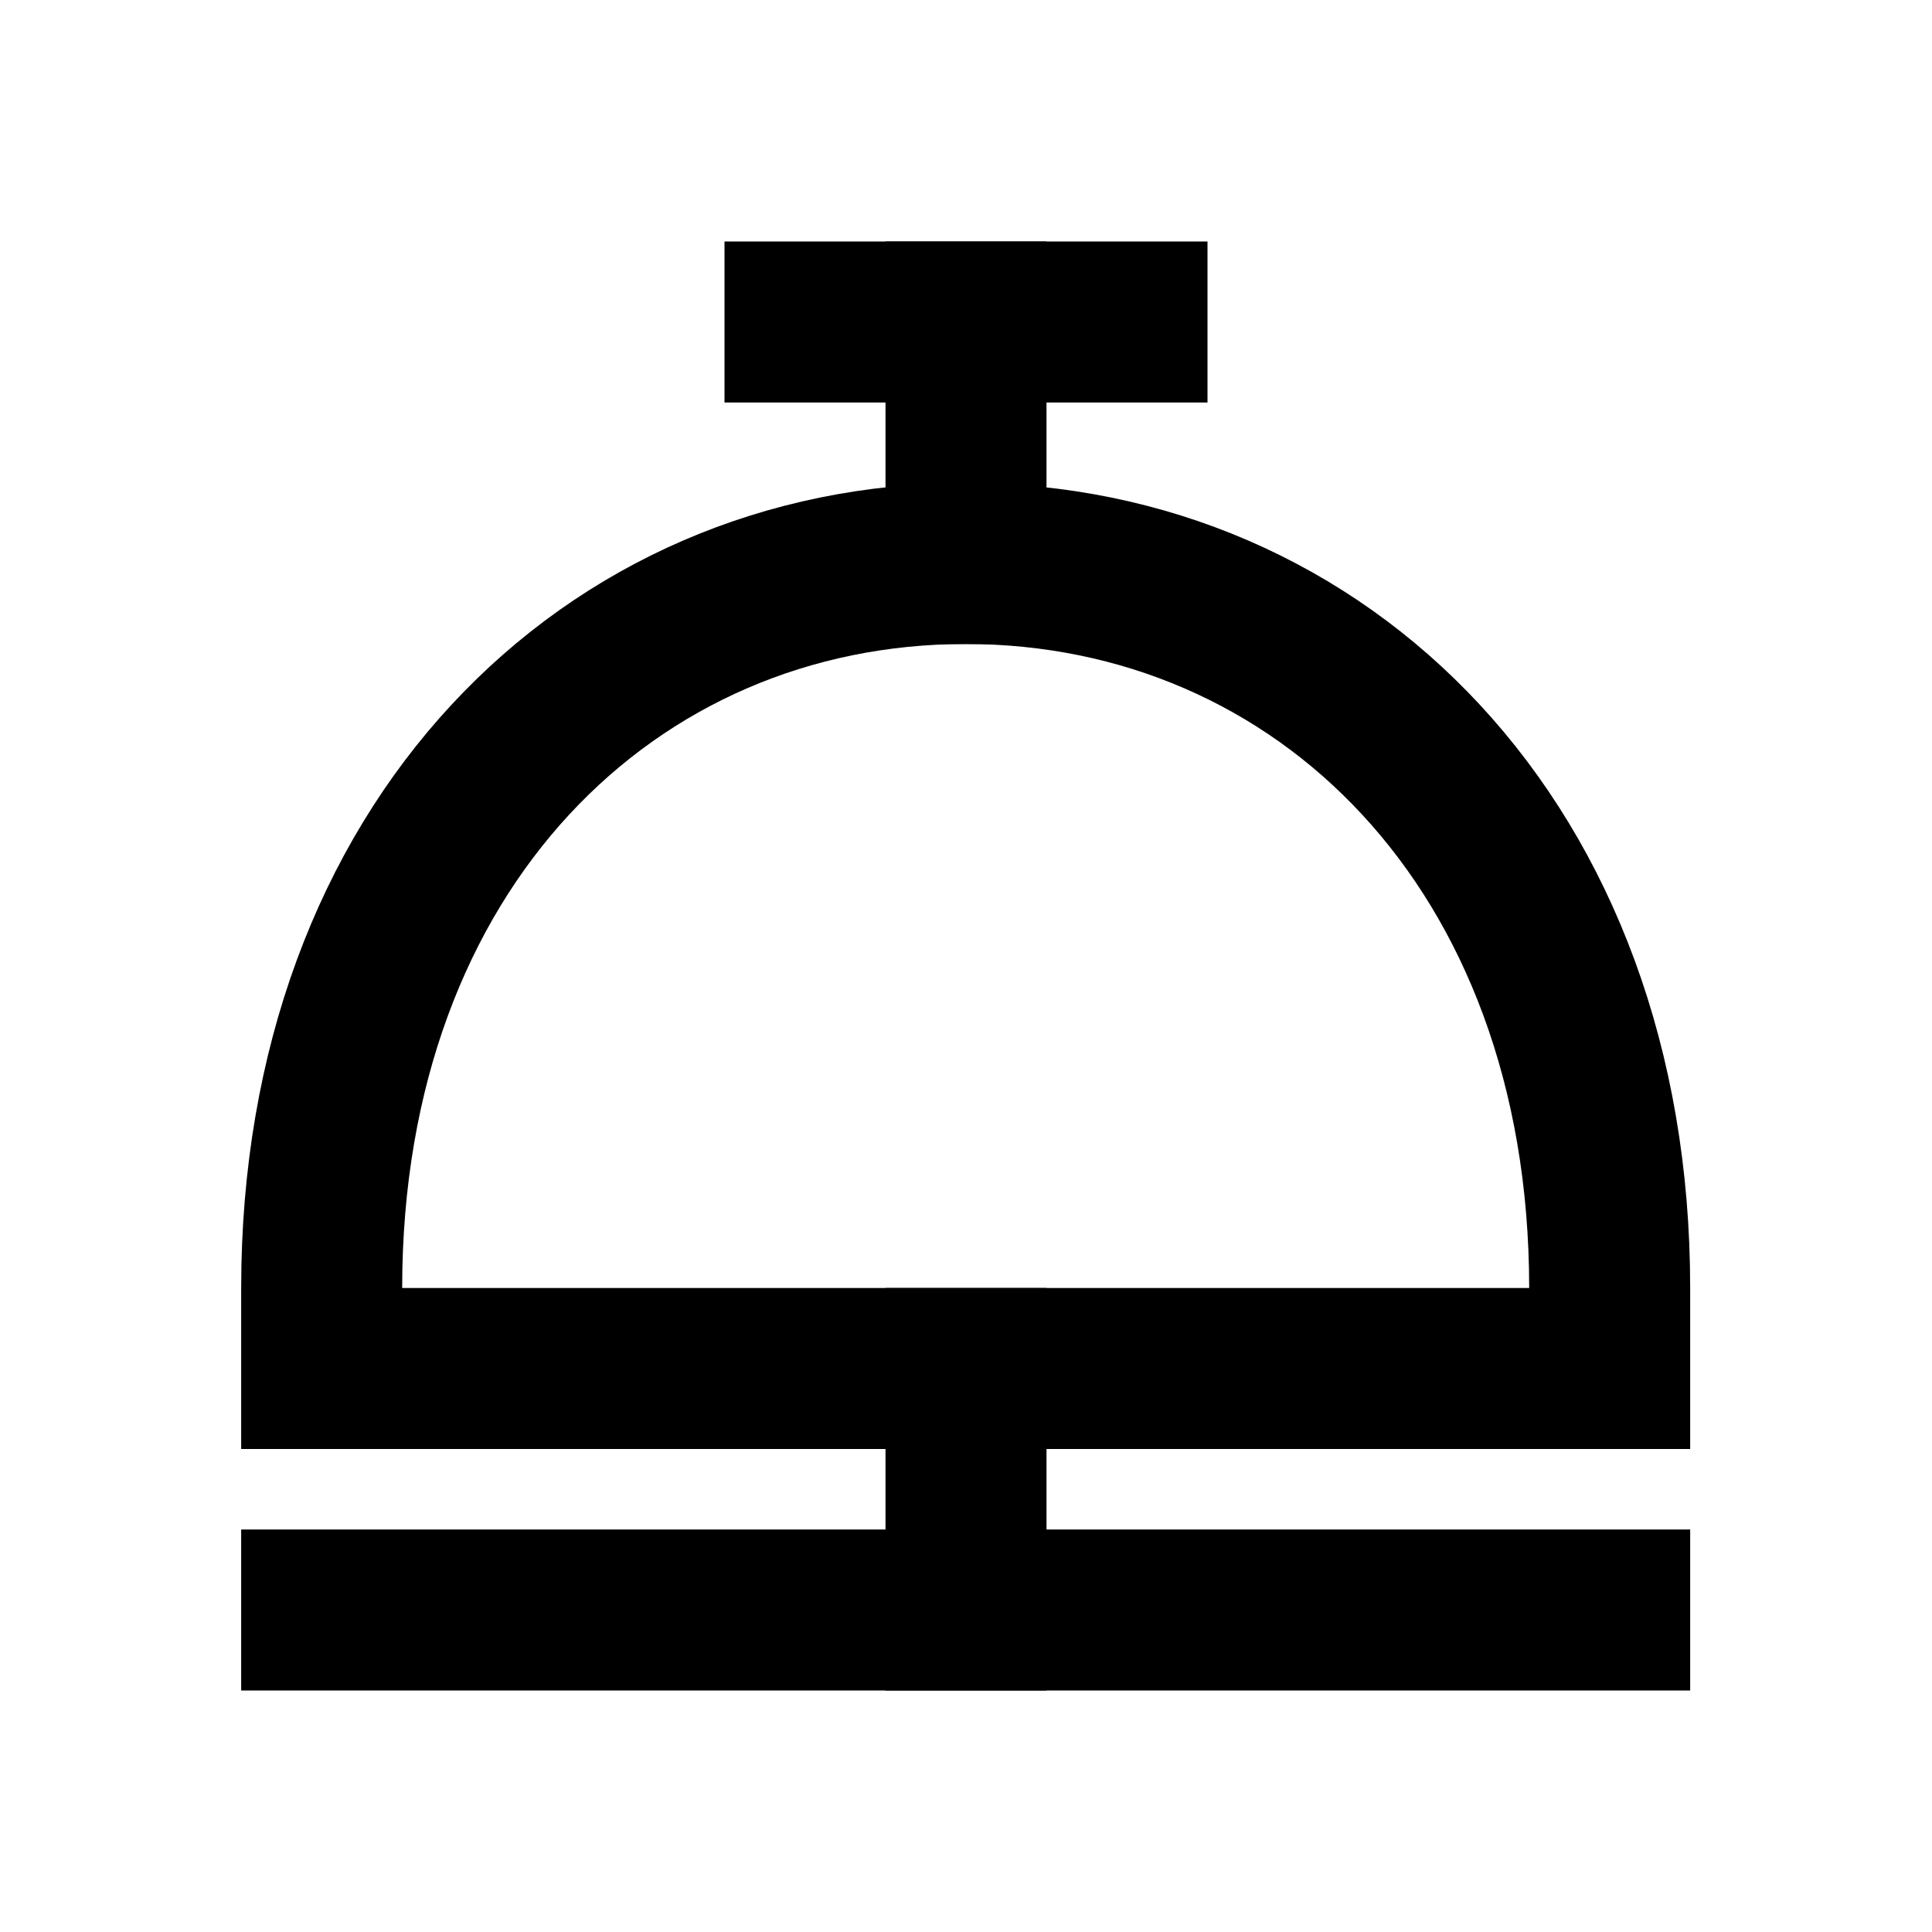 <svg width="24" height="24" viewBox="0 0 24 24" fill="none" xmlns="http://www.w3.org/2000/svg">
<path d="M11.996 7C7.578 7 3.996 10.5 3.996 16V17H19.996V16C19.996 10.5 16.414 7 11.996 7Z" stroke="black" stroke-width="2" stroke-linecap="square"/>
<path d="M3.996 20H19.996" stroke="black" stroke-width="2" stroke-linecap="square"/>
<path d="M12 17V20" stroke="black" stroke-width="2" stroke-linecap="square"/>
<path d="M12 7V4" stroke="black" stroke-width="2" stroke-linecap="square"/>
<path d="M10 4H14" stroke="black" stroke-width="2" stroke-linecap="square"/>
</svg>
